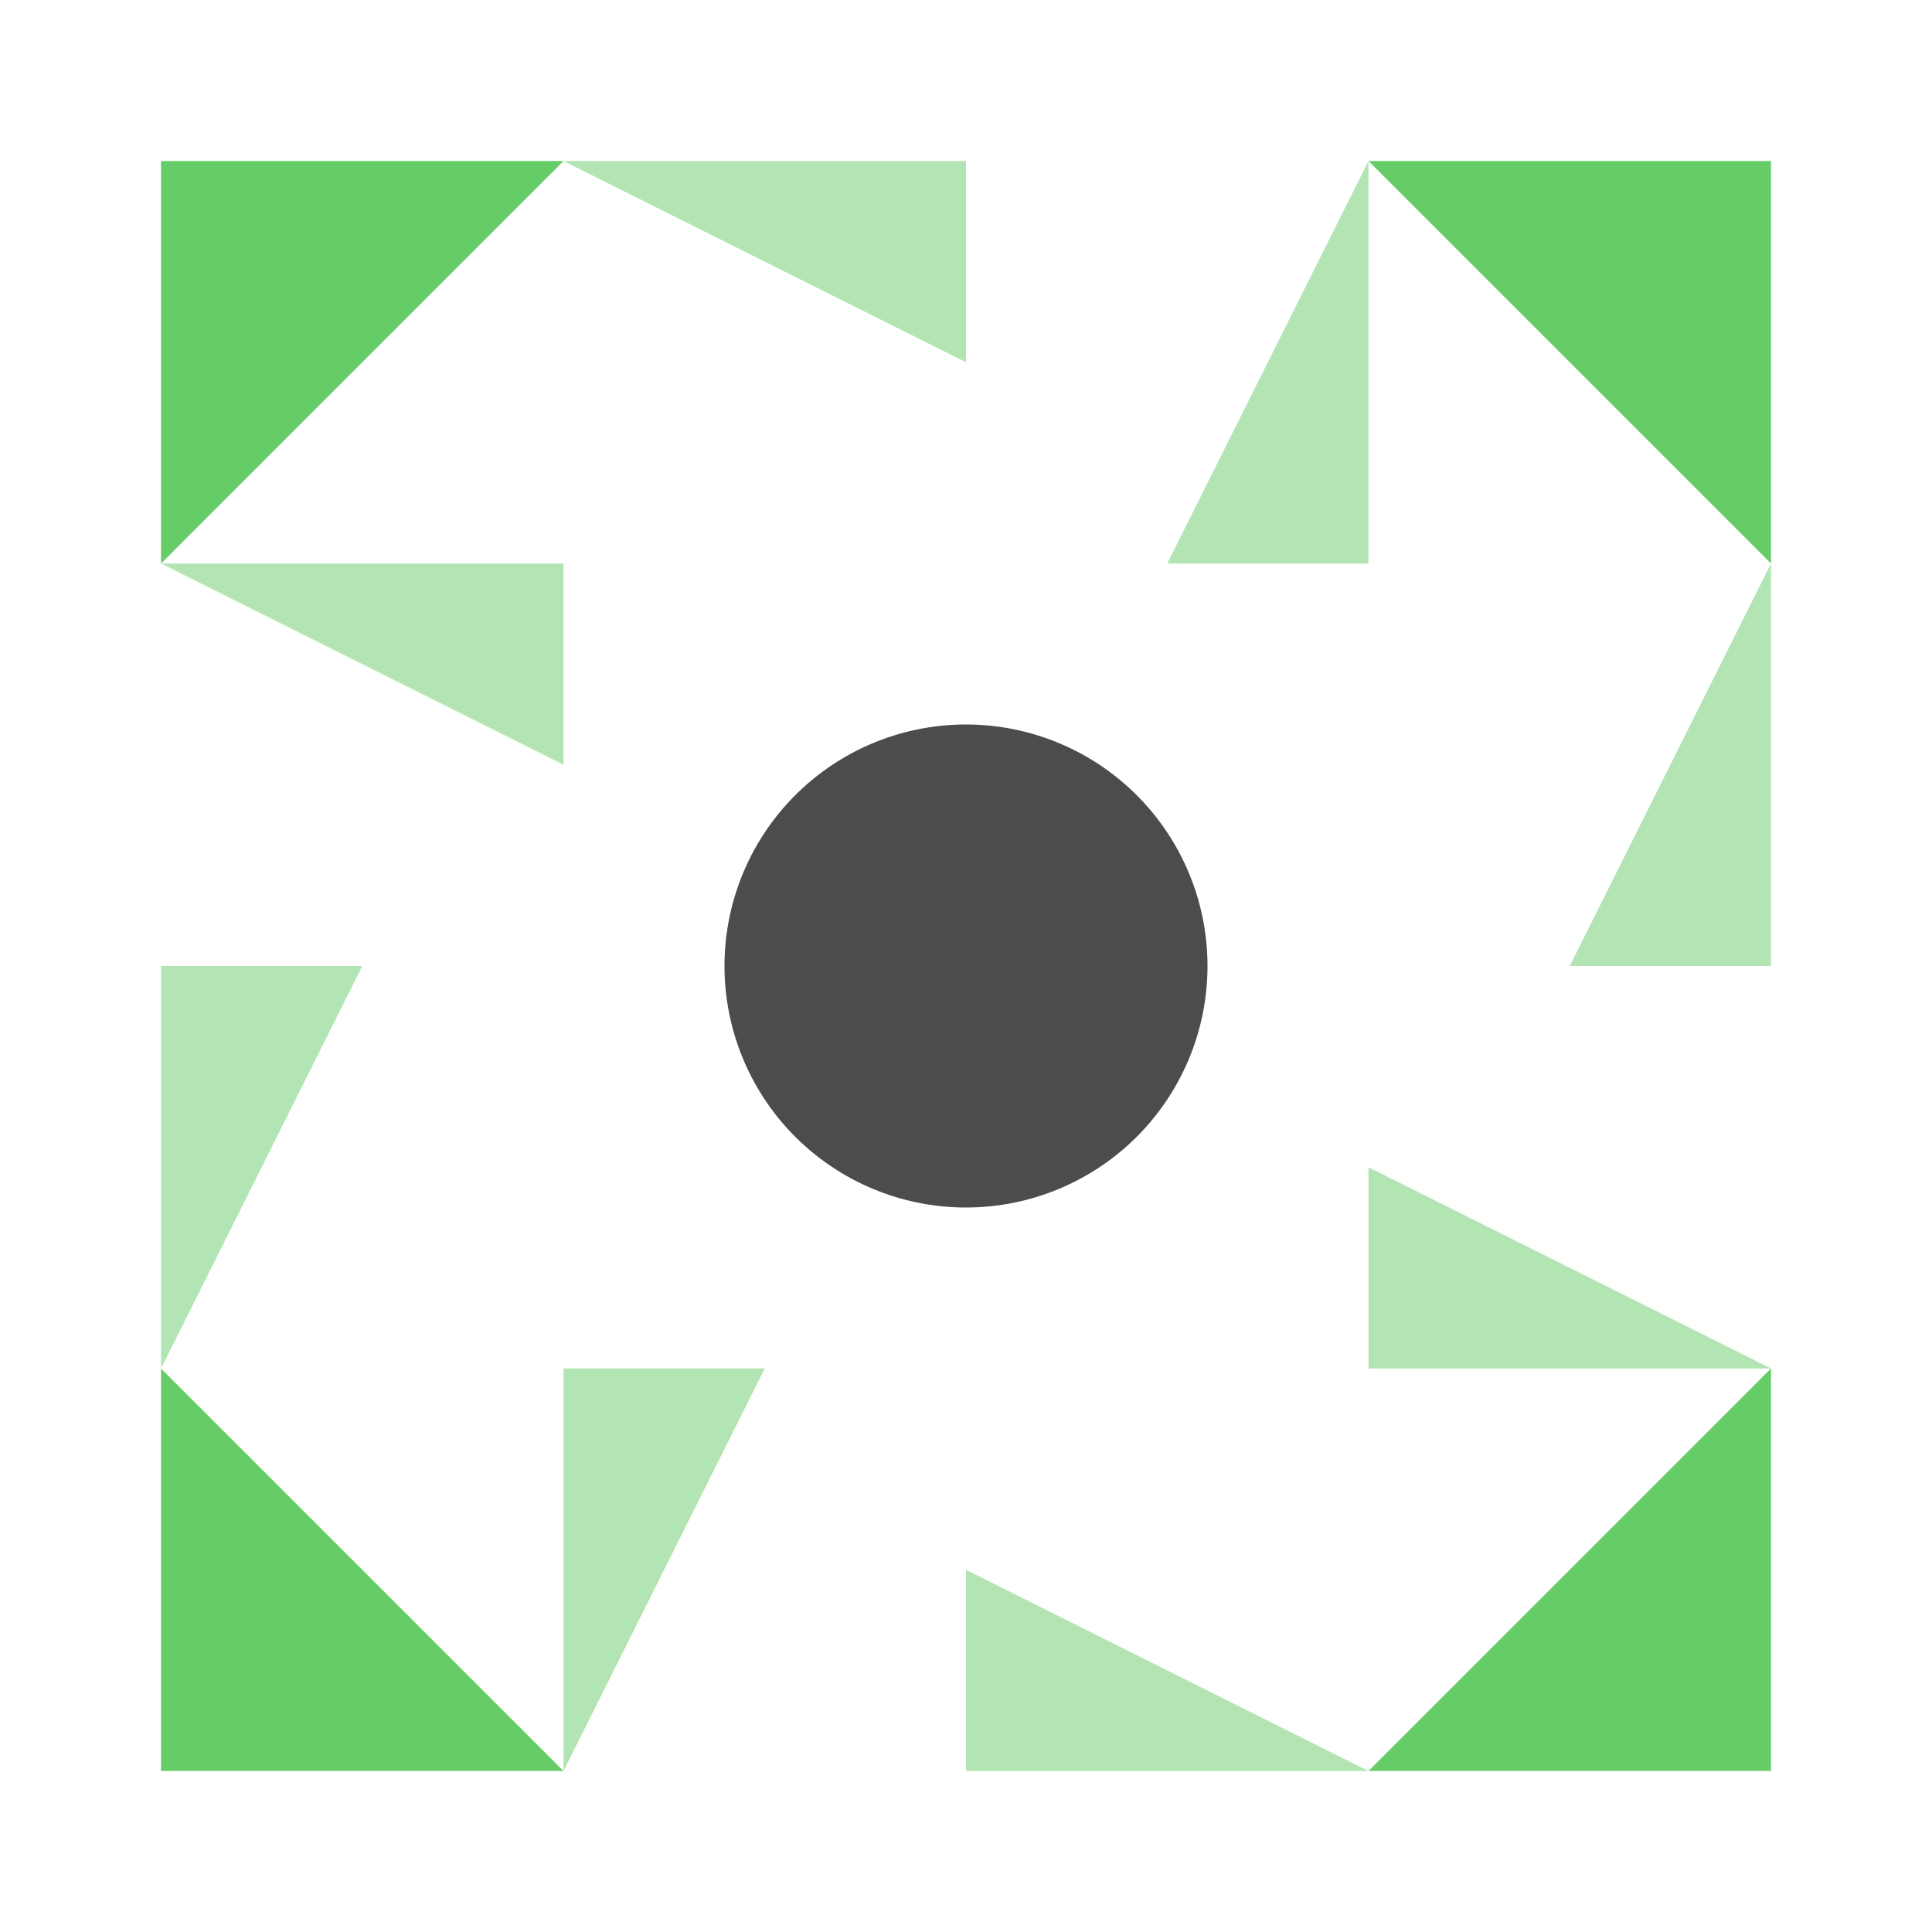 <svg xmlns="http://www.w3.org/2000/svg" width="240" height="240" viewBox="0 0 240 240"><path fill="#b2e5b3" d="M70 20L120 20L120 45ZM170 20L170 70L145 70ZM170 220L120 220L120 195ZM70 220L70 170L95 170ZM20 70L70 70L70 95ZM220 70L220 120L195 120ZM220 170L170 170L170 145ZM20 170L20 120L45 120Z"/><path fill="#66cc68" d="M20 70L20 20L70 20ZM170 20L220 20L220 70ZM220 170L220 220L170 220ZM70 220L20 220L20 170Z"/><path fill="#4c4c4c" d="M90 120a30,30 0 1,1 60,0a30,30 0 1,1 -60,0"/></svg>